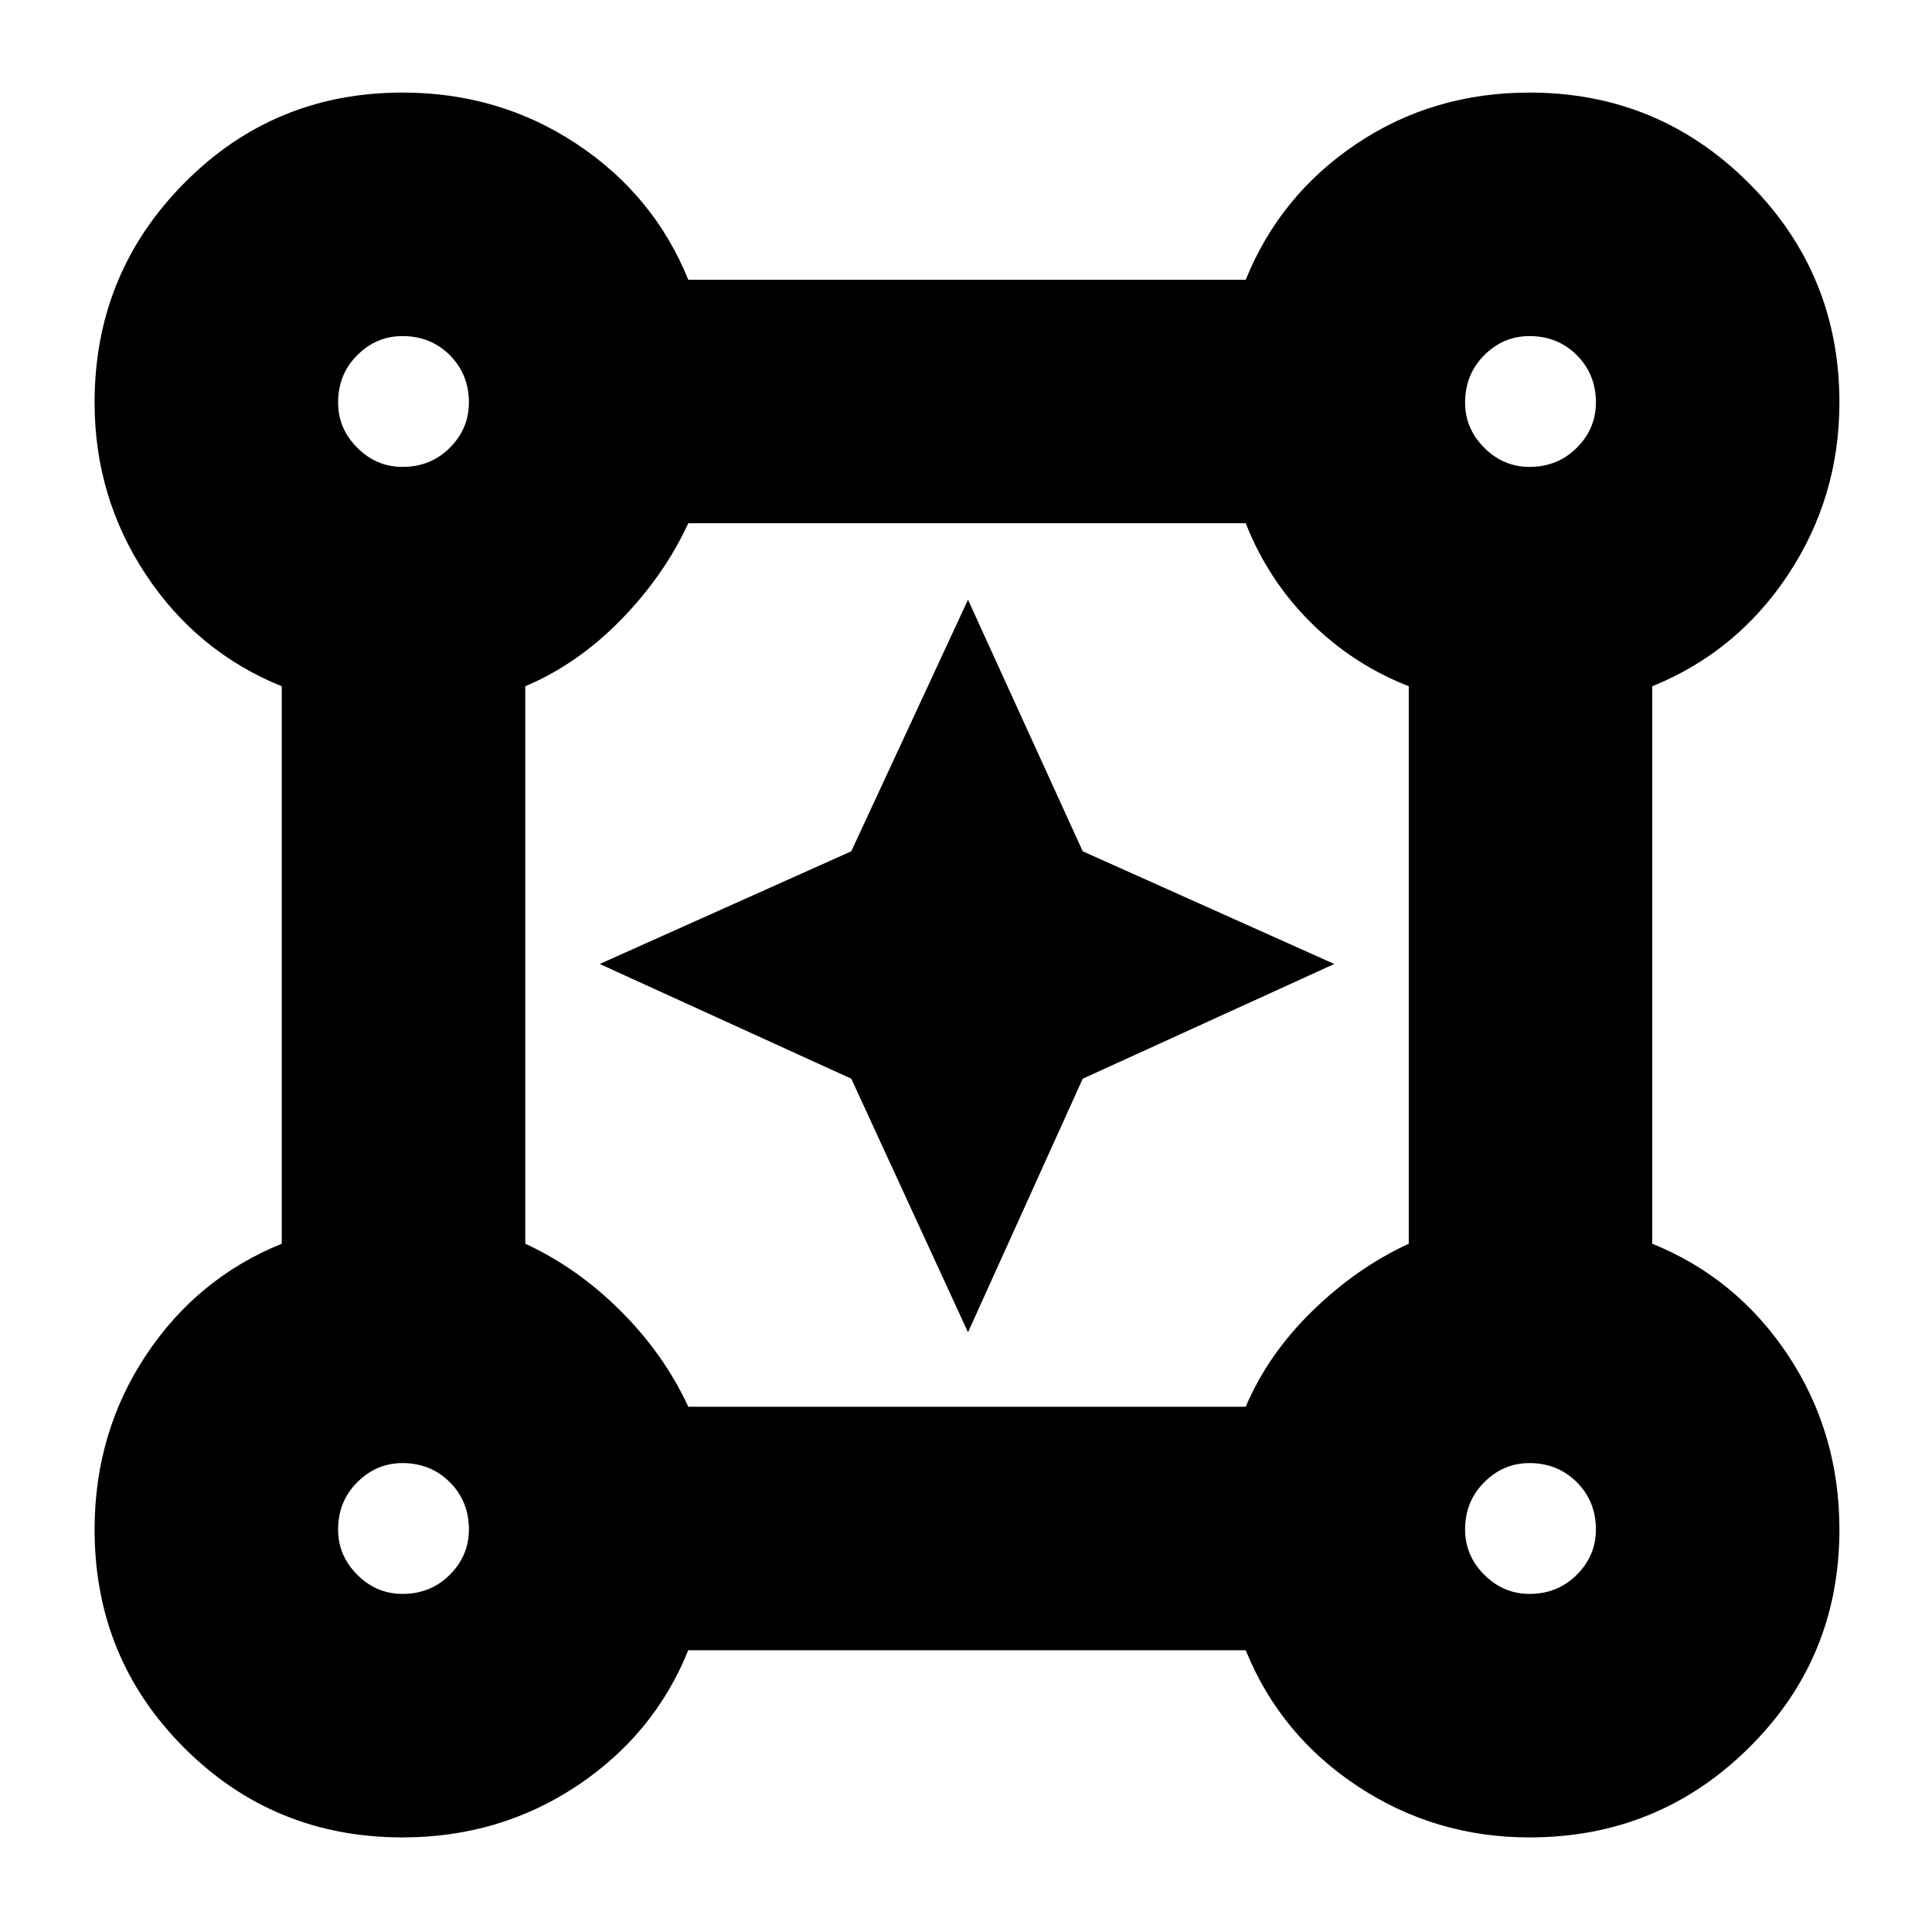 <svg xmlns="http://www.w3.org/2000/svg" height="24" width="24"><path d="M5 22.825q-1.6 0-2.712-1.113Q1.175 20.6 1.175 19q0-1.2.637-2.163.638-.962 1.688-1.387V8.525Q2.45 8.1 1.812 7.138 1.175 6.175 1.175 5q0-1.6 1.113-2.725Q3.4 1.15 5 1.15q1.2 0 2.162.637.963.638 1.388 1.688h6.925q.425-1.05 1.375-1.688.95-.637 2.15-.637 1.6 0 2.725 1.125T22.85 5q0 1.175-.637 2.138-.638.962-1.688 1.387v6.925q1.05.425 1.688 1.387.637.963.637 2.163 0 1.6-1.125 2.712Q20.6 22.825 19 22.825q-1.175 0-2.137-.637-.963-.638-1.388-1.688H8.55q-.425 1.05-1.388 1.688-.962.637-2.162.637ZM5 5.8q.35 0 .588-.238.237-.237.237-.562 0-.35-.237-.588Q5.35 4.175 5 4.175q-.325 0-.562.237Q4.2 4.65 4.2 5q0 .325.238.562.237.238.562.238Zm14 0q.35 0 .588-.238.237-.237.237-.562 0-.35-.237-.588-.238-.237-.588-.237-.325 0-.562.237Q18.2 4.65 18.2 5q0 .325.238.562.237.238.562.238ZM8.55 17.475h6.925q.275-.65.825-1.187.55-.538 1.2-.838V8.525q-.7-.275-1.225-.8-.525-.525-.8-1.225H8.55q-.3.65-.837 1.2-.538.55-1.188.825v6.925q.65.3 1.188.838.537.537.837 1.187ZM19 19.8q.35 0 .588-.238.237-.237.237-.562 0-.35-.237-.587-.238-.238-.588-.238-.325 0-.562.238-.238.237-.238.587 0 .325.238.562.237.238.562.238Zm-14 0q.35 0 .588-.238.237-.237.237-.562 0-.35-.237-.587-.238-.238-.588-.238-.325 0-.562.238Q4.2 18.65 4.2 19q0 .325.238.562.237.238.562.238ZM5 5Zm14 0Zm0 14ZM5 19Zm7.025-2.45-1.45-3.15-3.125-1.425 3.125-1.4 1.45-3.125 1.425 3.125 3.125 1.4L13.45 13.4Z"/></svg>